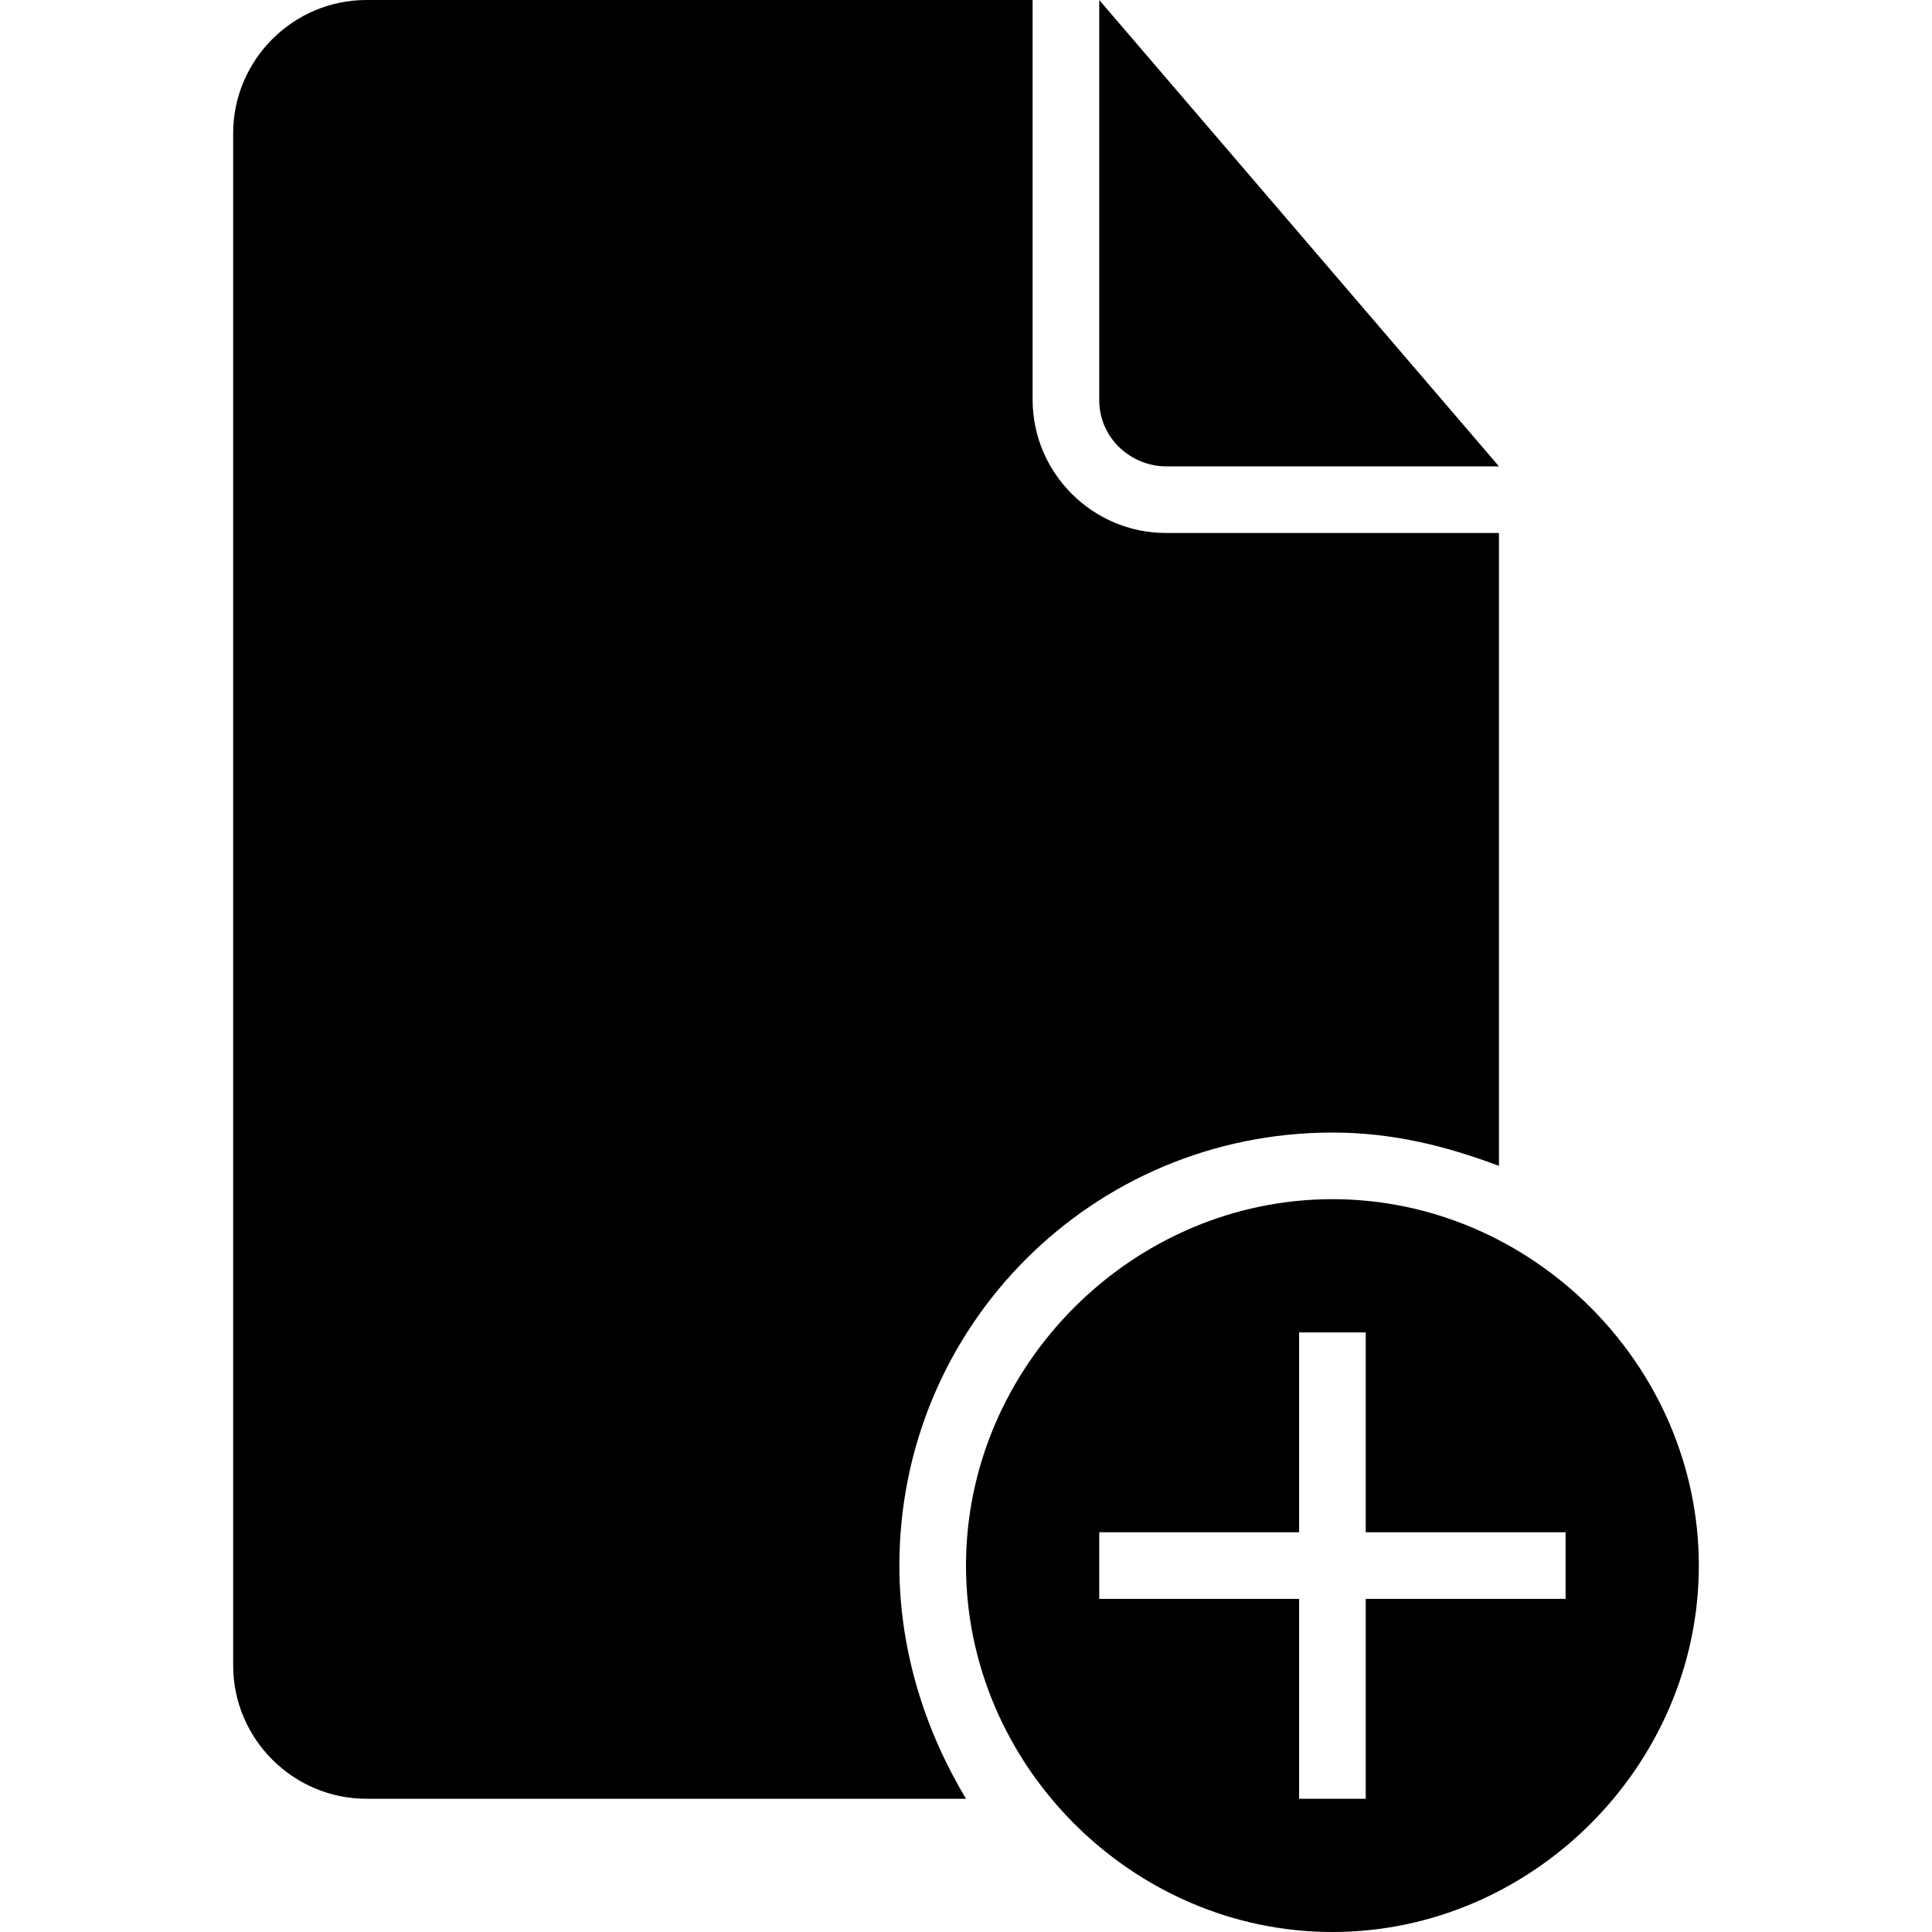<?xml version="1.0" encoding="iso-8859-1"?>
<!-- Generator: Adobe Illustrator 16.0.0, SVG Export Plug-In . SVG Version: 6.00 Build 0)  -->
<!DOCTYPE svg PUBLIC "-//W3C//DTD SVG 1.1//EN" "http://www.w3.org/Graphics/SVG/1.1/DTD/svg11.dtd">
<svg version="1.1" id="Capa_1" xmlns="http://www.w3.org/2000/svg" xmlns:xlink="http://www.w3.org/1999/xlink" x="0px" y="0px"
	 width="554.625px" height="554.625px" viewBox="0 0 554.625 554.625" style="enable-background:new 0 0 554.625 554.625;"
	 xml:space="preserve">
<g>
	<g>
		<path d="M382.5,325.125c17.213,0,32.513,3.825,47.812,9.562V153h-95.625c-21.037,0-38.25-17.212-38.25-38.25V0h-191.25
			c-21.038,0-38.25,17.212-38.25,38.25v439.875c0,21.037,17.212,38.25,38.25,38.25h172.125
			c-11.475-19.125-19.125-42.075-19.125-66.938C258.188,380.588,313.65,325.125,382.5,325.125z"/>
		<path d="M334.688,133.875h95.625L315.562,0v114.75C315.562,126.225,325.125,133.875,334.688,133.875z"/>
		<path d="M382.5,344.25c-57.375,0-105.188,47.812-105.188,105.188S325.125,554.625,382.5,554.625s105.188-47.812,105.188-105.188
			S439.875,344.25,382.5,344.25z M449.438,459h-57.375v57.375h-19.125V459h-57.375v-19.125h57.375V382.5h19.125v57.375h57.375V459z"
			/>
	</g>
</g>
<g>
</g>
<g>
</g>
<g>
</g>
<g>
</g>
<g>
</g>
<g>
</g>
<g>
</g>
<g>
</g>
<g>
</g>
<g>
</g>
<g>
</g>
<g>
</g>
<g>
</g>
<g>
</g>
<g>
</g>
</svg>
